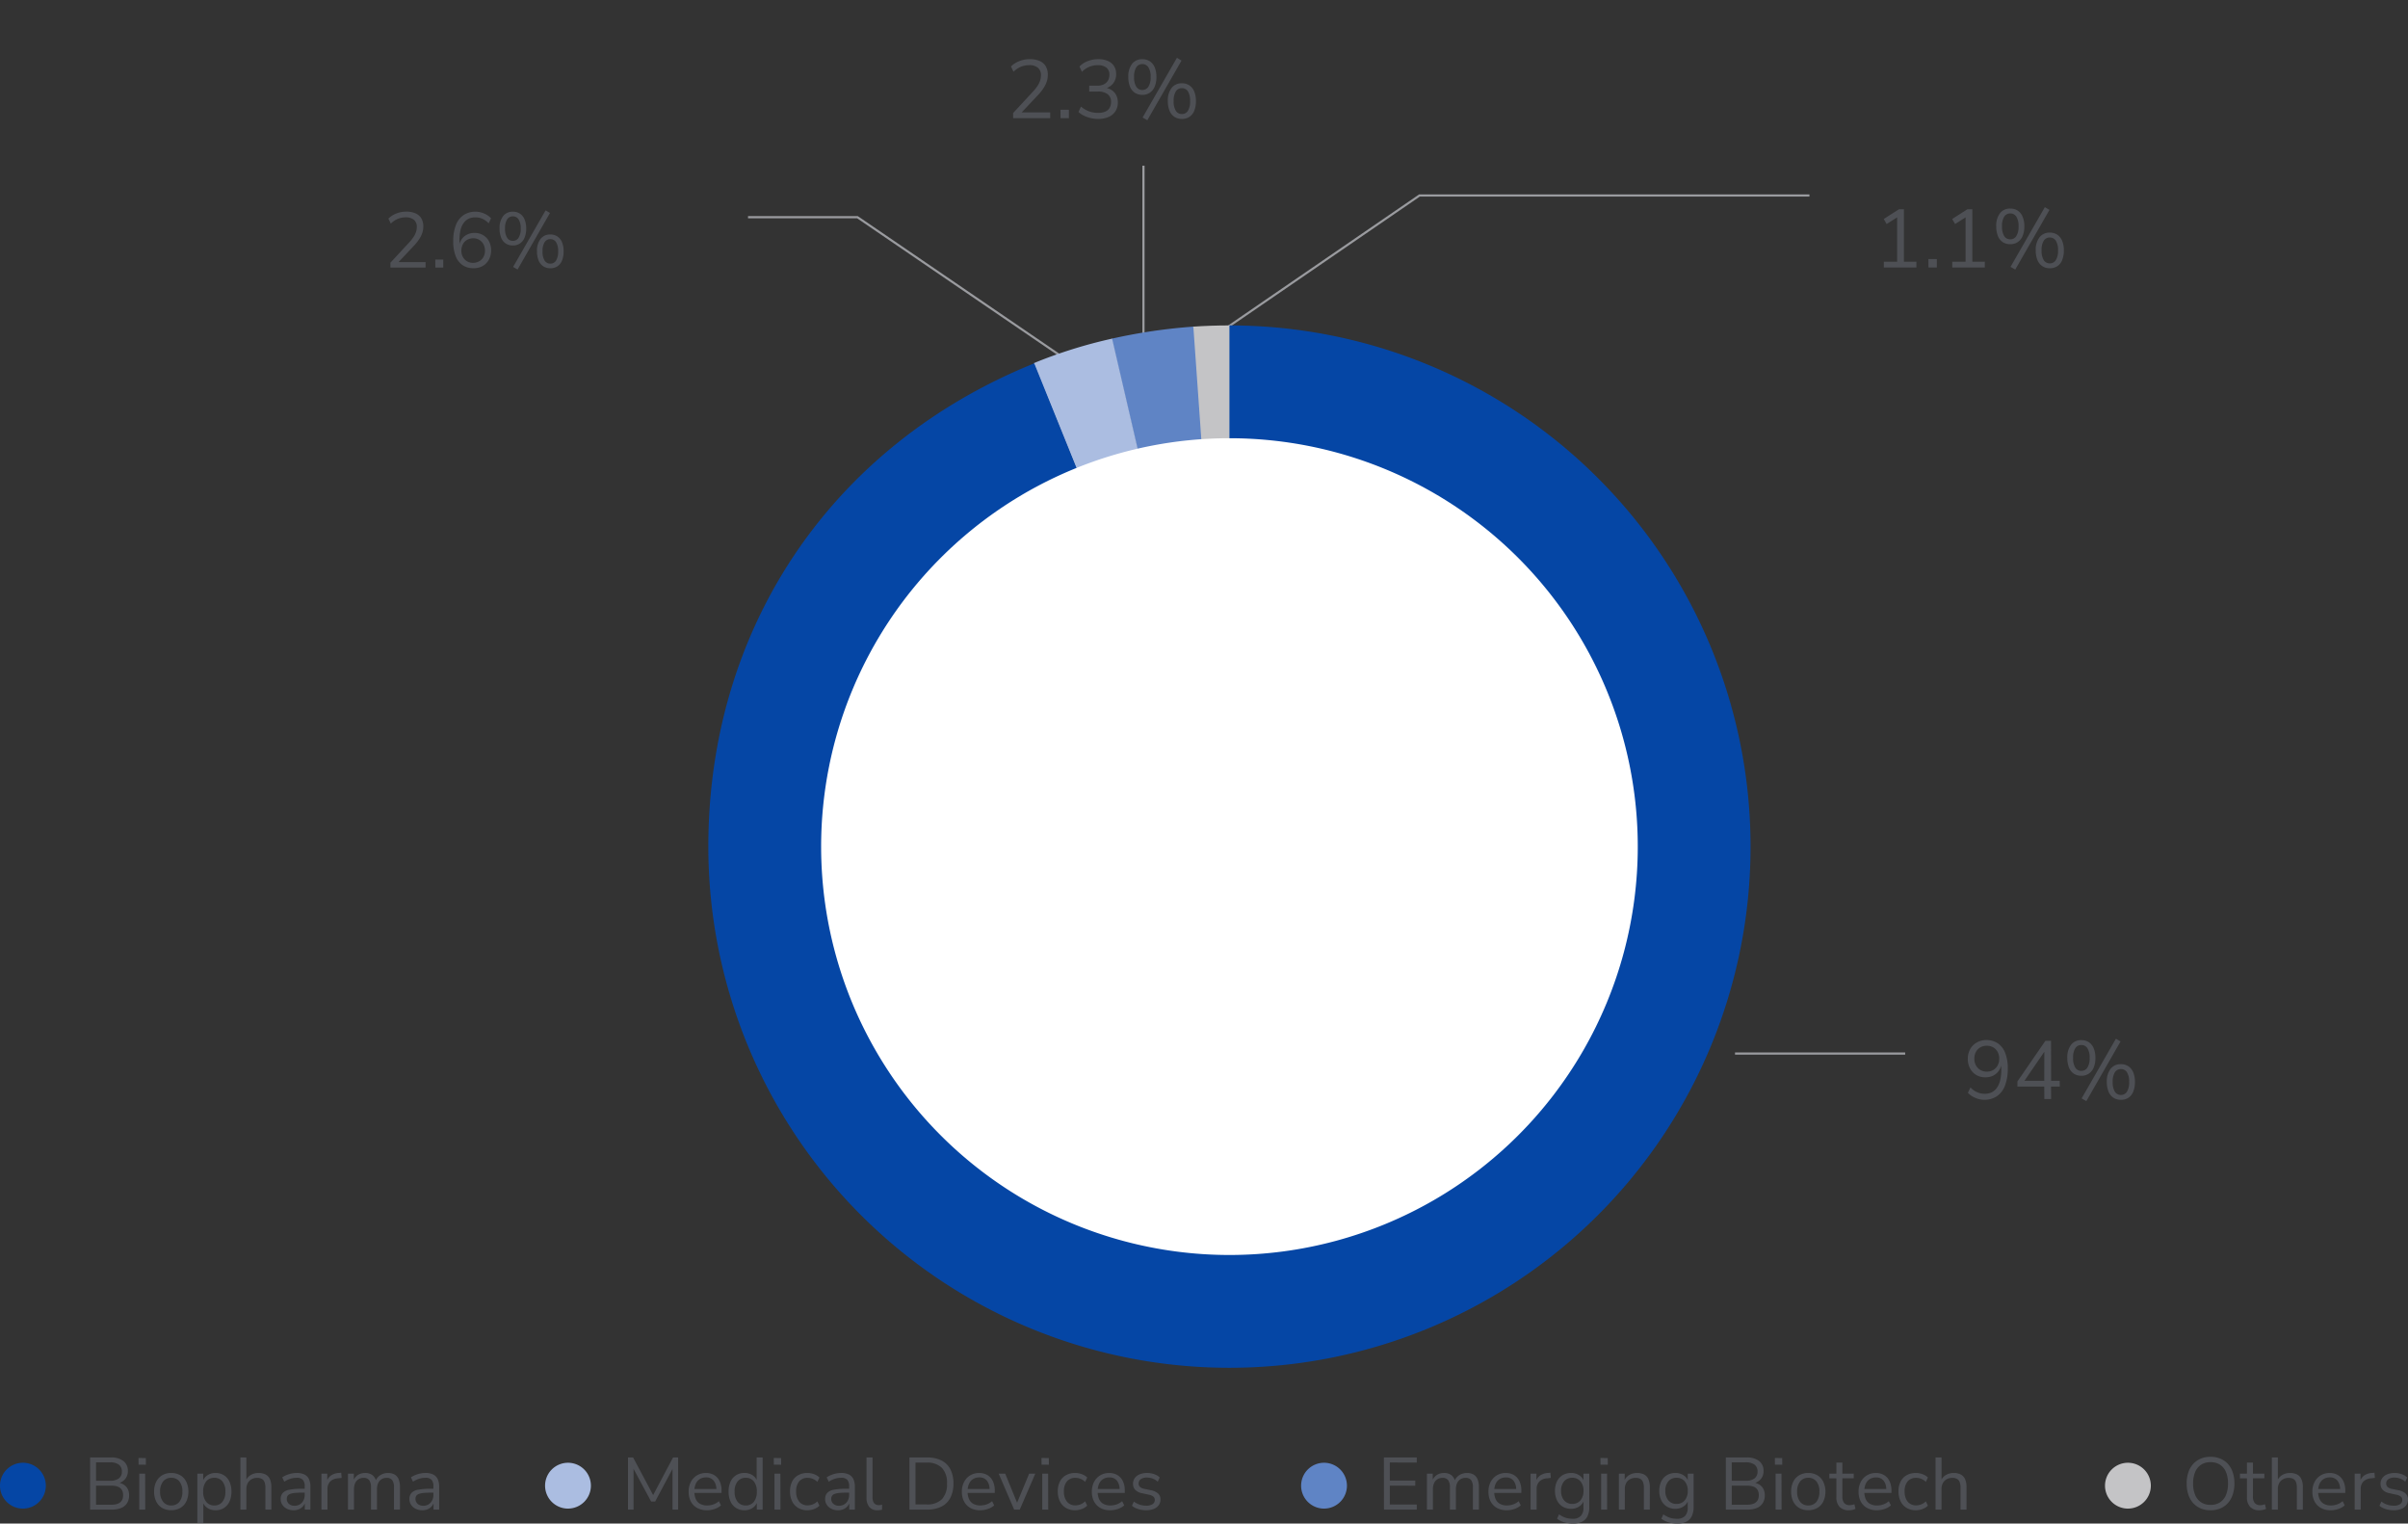 <svg xmlns="http://www.w3.org/2000/svg" xmlns:xlink="http://www.w3.org/1999/xlink" width="553.587" height="350.213" viewBox="0 0 553.587 350.213">
  <rect x="0" y="0" width="553.587" height="350.213" fill="#333333" stroke="none"/>
  <defs>
    <clipPath id="clip-path">
      <path id="Path_22051" data-name="Path 22051" d="M0,154.936H423.864v-314.4H0Z" transform="translate(0 159.468)" fill="none"/>
    </clipPath>
  </defs>
  <g id="Group_63536" data-name="Group 63536" transform="translate(-9542.331 -5840)">
    <path id="Path_22333" data-name="Path 22333" d="M4.788.171A5.064,5.064,0,0,1,3.4-.029a5.674,5.674,0,0,1-1.32-.561,4.626,4.626,0,0,1-1.074-.855L1.6-2.679a4.487,4.487,0,0,0,1.52,1.1,4.231,4.231,0,0,0,1.691.361A3.55,3.55,0,0,0,6.47-1.549,3.221,3.221,0,0,0,7.676-2.594a5.044,5.044,0,0,0,.751-1.739,10.088,10.088,0,0,0,.257-2.394V-8.512l.152.019A4.152,4.152,0,0,1,8.2-6.631a3.493,3.493,0,0,1-1.33,1.216A3.972,3.972,0,0,1,5.016-5a4.02,4.02,0,0,1-2.08-.532,3.787,3.787,0,0,1-1.425-1.5A4.529,4.529,0,0,1,.988-9.215a4.559,4.559,0,0,1,.542-2.261A3.915,3.915,0,0,1,3.04-13a4.524,4.524,0,0,1,2.2-.57,4.707,4.707,0,0,1,2.679.779A4.717,4.717,0,0,1,9.6-10.564a9.6,9.6,0,0,1,.579,3.534,10.691,10.691,0,0,1-.637,3.914A5.137,5.137,0,0,1,7.7-.675,5.14,5.14,0,0,1,4.788.171Zm.551-6.479a2.905,2.905,0,0,0,1.5-.38A2.663,2.663,0,0,0,7.847-7.733a3.217,3.217,0,0,0,.361-1.558,3.175,3.175,0,0,0-.361-1.539,2.684,2.684,0,0,0-1-1.045,2.892,2.892,0,0,0-1.51-.38,2.868,2.868,0,0,0-1.482.38A2.663,2.663,0,0,0,2.85-10.83a3.175,3.175,0,0,0-.361,1.539,3.15,3.15,0,0,0,.37,1.558A2.753,2.753,0,0,0,3.867-6.688,2.817,2.817,0,0,0,5.339-6.308ZM18.582,0l-.019-2.869H12.388V-4.047L18.829-13.4h1.292l.019,9.2h1.976l.019,1.33H20.121L20.14,0Zm-.019-4.2.019-7.315h.437l-5.3,7.733L13.7-4.2ZM28.234.475,27.151-.152,35.036-13.87l1.064.627Zm-1.14-5.833a3.076,3.076,0,0,1-1.739-.484,3,3,0,0,1-1.111-1.406,5.8,5.8,0,0,1-.38-2.214,4.721,4.721,0,0,1,.855-3.012,2.867,2.867,0,0,1,2.375-1.073,3.03,3.03,0,0,1,1.729.484,3.088,3.088,0,0,1,1.111,1.4,5.6,5.6,0,0,1,.389,2.2,5.6,5.6,0,0,1-.389,2.2,3.15,3.15,0,0,1-1.111,1.406A2.987,2.987,0,0,1,27.094-5.358Zm0-1.121a1.6,1.6,0,0,0,1.387-.75,3.971,3.971,0,0,0,.513-2.233,3.922,3.922,0,0,0-.513-2.223,1.6,1.6,0,0,0-1.387-.741,1.6,1.6,0,0,0-1.4.741,3.981,3.981,0,0,0-.5,2.223,4.031,4.031,0,0,0,.5,2.233A1.592,1.592,0,0,0,27.094-6.479ZM36.176.171a3.042,3.042,0,0,1-1.72-.484A3.059,3.059,0,0,1,33.335-1.72a5.672,5.672,0,0,1-.389-2.214,4.684,4.684,0,0,1,.865-3.011,2.873,2.873,0,0,1,2.366-1.074,3.03,3.03,0,0,1,1.729.485,3.088,3.088,0,0,1,1.112,1.4,5.6,5.6,0,0,1,.389,2.2,5.8,5.8,0,0,1-.38,2.214,3.025,3.025,0,0,1-1.1,1.406A3.064,3.064,0,0,1,36.176.171Zm0-1.121a1.592,1.592,0,0,0,1.4-.751,4.031,4.031,0,0,0,.5-2.233,3.981,3.981,0,0,0-.5-2.223,1.6,1.6,0,0,0-1.4-.741,1.581,1.581,0,0,0-1.378.741,3.981,3.981,0,0,0-.5,2.223,4.023,4.023,0,0,0,.5,2.242A1.581,1.581,0,0,0,36.176-.95Z" transform="translate(9993.733 6092.634)" fill="#4e5055"/>
    <path id="Path_22332" data-name="Path 22332" d="M2.356,0V-1.33H5.415V-12.046h.817L3-9.994l-.665-1.159L5.852-13.4H6.973V-1.33H9.842V0Zm10.26,0L12.6-1.938h1.938V0Zm5.472,0V-1.33h3.059V-12.046h.817l-3.23,2.052-.665-1.159L21.584-13.4H22.7V-1.33h2.869V0ZM32.566.475,31.483-.152,39.368-13.87l1.064.627Zm-1.14-5.833a3.076,3.076,0,0,1-1.739-.484,3,3,0,0,1-1.111-1.406,5.8,5.8,0,0,1-.38-2.214,4.721,4.721,0,0,1,.855-3.012,2.867,2.867,0,0,1,2.375-1.073,3.03,3.03,0,0,1,1.729.484,3.088,3.088,0,0,1,1.112,1.4,5.6,5.6,0,0,1,.389,2.2,5.6,5.6,0,0,1-.389,2.2,3.15,3.15,0,0,1-1.112,1.406A2.987,2.987,0,0,1,31.426-5.358Zm0-1.121a1.6,1.6,0,0,0,1.387-.75,3.971,3.971,0,0,0,.513-2.233,3.922,3.922,0,0,0-.513-2.223,1.6,1.6,0,0,0-1.387-.741,1.6,1.6,0,0,0-1.4.741,3.981,3.981,0,0,0-.5,2.223,4.031,4.031,0,0,0,.5,2.233A1.592,1.592,0,0,0,31.426-6.479ZM40.508.171a3.042,3.042,0,0,1-1.72-.484A3.059,3.059,0,0,1,37.667-1.72a5.672,5.672,0,0,1-.389-2.214,4.684,4.684,0,0,1,.865-3.011,2.873,2.873,0,0,1,2.366-1.074,3.03,3.03,0,0,1,1.729.485,3.088,3.088,0,0,1,1.112,1.4,5.6,5.6,0,0,1,.389,2.2,5.8,5.8,0,0,1-.38,2.214,3.025,3.025,0,0,1-1.1,1.406A3.064,3.064,0,0,1,40.508.171Zm0-1.121A1.592,1.592,0,0,0,41.9-1.7a4.031,4.031,0,0,0,.5-2.233,3.981,3.981,0,0,0-.5-2.223,1.6,1.6,0,0,0-1.4-.741,1.581,1.581,0,0,0-1.378.741,3.981,3.981,0,0,0-.5,2.223,4.023,4.023,0,0,0,.5,2.242A1.581,1.581,0,0,0,40.508-.95Z" transform="translate(9973.06 5901.49)" fill="#4e5055"/>
    <path id="Path_22330" data-name="Path 22330" d="M1.62,0V-1.116L5.958-5.8a9.528,9.528,0,0,0,.99-1.251A4.882,4.882,0,0,0,7.506-8.19a3.673,3.673,0,0,0,.18-1.134,2.057,2.057,0,0,0-.657-1.647,2.856,2.856,0,0,0-1.917-.567,4.63,4.63,0,0,0-1.809.351A5.136,5.136,0,0,0,1.71-10.1L1.152-11.25a5.17,5.17,0,0,1,1.791-1.161,6.056,6.056,0,0,1,2.295-.441,5.262,5.262,0,0,1,2.16.4A2.846,2.846,0,0,1,8.73-11.3a3.615,3.615,0,0,1,.45,1.863,4.694,4.694,0,0,1-.135,1.125,5.124,5.124,0,0,1-.414,1.1,8.153,8.153,0,0,1-.7,1.125A11.474,11.474,0,0,1,6.912-4.9L3.1-.846V-1.26H9.7V0ZM11.952,0l-.018-1.836H13.77V0Zm8.784.144a4.27,4.27,0,0,1-2.547-.711A4.448,4.448,0,0,1,16.6-2.682a9.235,9.235,0,0,1-.54-3.348,10.112,10.112,0,0,1,.6-3.717,4.847,4.847,0,0,1,1.755-2.3,4.914,4.914,0,0,1,2.772-.8,4.8,4.8,0,0,1,1.314.189,5.375,5.375,0,0,1,1.251.531,4.047,4.047,0,0,1,1,.81l-.54,1.152a4.434,4.434,0,0,0-1.458-1.044,3.791,3.791,0,0,0-1.6-.324,3.319,3.319,0,0,0-1.557.315,3.124,3.124,0,0,0-1.152.99A4.56,4.56,0,0,0,17.73-8.6,9.881,9.881,0,0,0,17.5-6.318l-.018,1.692-.144-.018a3.9,3.9,0,0,1,.6-1.773A3.315,3.315,0,0,1,19.206-7.56a3.778,3.778,0,0,1,1.746-.4,3.8,3.8,0,0,1,1.98.513,3.6,3.6,0,0,1,1.35,1.413,4.288,4.288,0,0,1,.486,2.07,4.384,4.384,0,0,1-.513,2.142A3.694,3.694,0,0,1,22.833-.36,4.01,4.01,0,0,1,20.736.144Zm-.09-1.224a2.908,2.908,0,0,0,1.4-.369,2.523,2.523,0,0,0,.963-.981,2.946,2.946,0,0,0,.351-1.458A3.193,3.193,0,0,0,23-5.364a2.609,2.609,0,0,0-.945-1,2.653,2.653,0,0,0-1.413-.369,2.908,2.908,0,0,0-1.4.369,2.446,2.446,0,0,0-.954.99,3.251,3.251,0,0,0-.36,1.485,2.946,2.946,0,0,0,.351,1.458,2.609,2.609,0,0,0,.954.99A2.7,2.7,0,0,0,20.646-1.08ZM30.852.45,29.826-.144l7.47-13,1.008.594Zm-1.08-5.526a2.914,2.914,0,0,1-1.647-.459,2.845,2.845,0,0,1-1.053-1.332,5.493,5.493,0,0,1-.36-2.1,4.473,4.473,0,0,1,.81-2.853,2.716,2.716,0,0,1,2.25-1.017,2.87,2.87,0,0,1,1.638.459,2.926,2.926,0,0,1,1.053,1.323,5.306,5.306,0,0,1,.369,2.088,5.306,5.306,0,0,1-.369,2.088A2.984,2.984,0,0,1,31.41-5.544,2.83,2.83,0,0,1,29.772-5.076Zm0-1.062a1.514,1.514,0,0,0,1.314-.711,3.762,3.762,0,0,0,.486-2.115,3.716,3.716,0,0,0-.486-2.106,1.52,1.52,0,0,0-1.314-.7,1.513,1.513,0,0,0-1.323.7,3.771,3.771,0,0,0-.477,2.106,3.818,3.818,0,0,0,.477,2.115A1.508,1.508,0,0,0,29.772-6.138Zm8.6,6.3A2.882,2.882,0,0,1,36.747-.3a2.9,2.9,0,0,1-1.062-1.332,5.373,5.373,0,0,1-.369-2.1,4.438,4.438,0,0,1,.819-2.853A2.722,2.722,0,0,1,38.376-7.6a2.87,2.87,0,0,1,1.638.459,2.926,2.926,0,0,1,1.053,1.323,5.306,5.306,0,0,1,.369,2.088,5.493,5.493,0,0,1-.36,2.1A2.866,2.866,0,0,1,40.032-.3,2.9,2.9,0,0,1,38.376.162Zm0-1.062A1.508,1.508,0,0,0,39.7-1.611a3.819,3.819,0,0,0,.477-2.115A3.771,3.771,0,0,0,39.7-5.832a1.513,1.513,0,0,0-1.323-.7,1.5,1.5,0,0,0-1.305.7,3.771,3.771,0,0,0-.477,2.106A3.811,3.811,0,0,0,37.071-1.6,1.5,1.5,0,0,0,38.376-.9Z" transform="translate(9630.467 5901.5)" fill="#4e5055"/>
    <path id="Path_22331" data-name="Path 22331" d="M1.71,0V-1.178l4.579-4.94a10.057,10.057,0,0,0,1.045-1.32,5.153,5.153,0,0,0,.589-1.207,3.877,3.877,0,0,0,.19-1.2,2.171,2.171,0,0,0-.693-1.739,3.015,3.015,0,0,0-2.023-.6,4.887,4.887,0,0,0-1.91.371,5.421,5.421,0,0,0-1.681,1.149l-.589-1.216A5.458,5.458,0,0,1,3.107-13.1a6.393,6.393,0,0,1,2.423-.465,5.554,5.554,0,0,1,2.28.418,3,3,0,0,1,1.406,1.226A3.816,3.816,0,0,1,9.69-9.956a4.955,4.955,0,0,1-.143,1.188A5.409,5.409,0,0,1,9.111-7.61,8.605,8.605,0,0,1,8.37-6.422,12.111,12.111,0,0,1,7.3-5.168L3.268-.893V-1.33h6.973V0ZM12.616,0,12.6-1.938h1.938V0ZM21.28.171a7.652,7.652,0,0,1-1.719-.19,7.22,7.22,0,0,1-1.549-.542,5.182,5.182,0,0,1-1.273-.865l.57-1.235a6.451,6.451,0,0,0,1.881,1.1,6.014,6.014,0,0,0,2.052.342A4.149,4.149,0,0,0,22.876-1.5a2.116,2.116,0,0,0,1.007-.846,2.6,2.6,0,0,0,.342-1.378,2.128,2.128,0,0,0-.779-1.786,3.615,3.615,0,0,0-2.261-.608H19.209V-7.467h1.843a3.349,3.349,0,0,0,1.491-.3,2.271,2.271,0,0,0,.96-.864,2.56,2.56,0,0,0,.342-1.359,1.979,1.979,0,0,0-.684-1.625,3.048,3.048,0,0,0-1.976-.561,5.057,5.057,0,0,0-1.957.371,5.385,5.385,0,0,0-1.691,1.149l-.57-1.216a5.181,5.181,0,0,1,1.91-1.245,6.58,6.58,0,0,1,2.4-.447,5.439,5.439,0,0,1,2.214.408,3.145,3.145,0,0,1,1.416,1.178,3.356,3.356,0,0,1,.494,1.852,3.358,3.358,0,0,1-.684,2.119A3.421,3.421,0,0,1,22.857-6.8v-.209a3.815,3.815,0,0,1,1.587.608,2.965,2.965,0,0,1,1,1.169,3.709,3.709,0,0,1,.342,1.624,3.636,3.636,0,0,1-.542,2A3.555,3.555,0,0,1,23.693-.295,5.715,5.715,0,0,1,21.28.171Zm11.286.3L31.483-.152,39.368-13.87l1.064.627Zm-1.14-5.833a3.076,3.076,0,0,1-1.739-.484,3,3,0,0,1-1.111-1.406,5.8,5.8,0,0,1-.38-2.214,4.721,4.721,0,0,1,.855-3.012,2.867,2.867,0,0,1,2.375-1.073,3.03,3.03,0,0,1,1.729.484,3.088,3.088,0,0,1,1.112,1.4,5.6,5.6,0,0,1,.389,2.2,5.6,5.6,0,0,1-.389,2.2,3.15,3.15,0,0,1-1.112,1.406A2.987,2.987,0,0,1,31.426-5.358Zm0-1.121a1.6,1.6,0,0,0,1.387-.75,3.971,3.971,0,0,0,.513-2.233,3.922,3.922,0,0,0-.513-2.223,1.6,1.6,0,0,0-1.387-.741,1.6,1.6,0,0,0-1.4.741,3.981,3.981,0,0,0-.5,2.223,4.031,4.031,0,0,0,.5,2.233A1.592,1.592,0,0,0,31.426-6.479ZM40.508.171a3.042,3.042,0,0,1-1.72-.484A3.059,3.059,0,0,1,37.667-1.72a5.672,5.672,0,0,1-.389-2.214,4.684,4.684,0,0,1,.865-3.011,2.873,2.873,0,0,1,2.366-1.074,3.03,3.03,0,0,1,1.729.485,3.088,3.088,0,0,1,1.112,1.4,5.6,5.6,0,0,1,.389,2.2,5.8,5.8,0,0,1-.38,2.214,3.025,3.025,0,0,1-1.1,1.406A3.064,3.064,0,0,1,40.508.171Zm0-1.121A1.592,1.592,0,0,0,41.9-1.7a4.031,4.031,0,0,0,.5-2.233,3.981,3.981,0,0,0-.5-2.223,1.6,1.6,0,0,0-1.4-.741,1.581,1.581,0,0,0-1.378.741,3.981,3.981,0,0,0-.5,2.223,4.023,4.023,0,0,0,.5,2.242A1.581,1.581,0,0,0,40.508-.95Z" transform="translate(9773.528 5867.163)" fill="#4e5055"/>
    <path id="Path_22041" data-name="Path 22041" d="M0,154.936H423.864v-314.4H0Z" transform="translate(9630.467 5999.468)" fill="none"/>
    <g id="Group_63270" data-name="Group 63270" transform="translate(9818.628 5884.935)">
      <path id="Path_22042" data-name="Path 22042" d="M0,16.914,50.035-17.409h89.652" transform="translate(0 17.409)" fill="none" stroke="#9a9b9f" stroke-width="0.5"/>
    </g>
    <g id="Group_63271" data-name="Group 63271" transform="translate(9805.208 5878.083)">
      <path id="Path_22043" data-name="Path 22043" d="M0,24.236V-24.945" transform="translate(0 24.945)" fill="none" stroke="#9a9b9f" stroke-width="0.5"/>
    </g>
    <g id="Group_63272" data-name="Group 63272" transform="translate(9714.299 5889.922)">
      <path id="Path_22044" data-name="Path 22044" d="M35.8,15.974-11.7-16.441H-36.85" transform="translate(36.85 16.441)" fill="none" stroke="#9a9b9f" stroke-width="0.5"/>
    </g>
    <g id="Group_63273" data-name="Group 63273" transform="translate(9941.2 6082.173)">
      <path id="Path_22045" data-name="Path 22045" d="M0,0H39.12" fill="none" stroke="#9a9b9f" stroke-width="0.5"/>
    </g>
    <g id="Group_63279" data-name="Group 63279" transform="translate(9630.467 5840)" clip-path="url(#clip-path)">
      <g id="Group_63274" data-name="Group 63274" transform="translate(185.999 74.8)">
        <path id="Path_22046" data-name="Path 22046" d="M4.268,59.042-4.393-60.477c3.009-.2,5.645-.292,8.661-.292Z" transform="translate(4.393 60.769)" fill="#c4c4c6"/>
      </g>
      <g id="Group_63275" data-name="Group 63275" transform="translate(167.409 75.081)">
        <path id="Path_22047" data-name="Path 22047" d="M13.429,58.916-13.822-57.859a126.255,126.255,0,0,1,18.8-2.78Z" transform="translate(13.822 60.639)" fill="#5f84c5"/>
      </g>
      <g id="Group_63276" data-name="Group 63276" transform="translate(149.488 77.837)">
        <path id="Path_22048" data-name="Path 22048" d="M22.259,57.569-22.91-53.6A110.4,110.4,0,0,1-4.864-59.253Z" transform="translate(22.91 59.253)" fill="#abbde1"/>
      </g>
      <g id="Group_63277" data-name="Group 63277" transform="translate(74.706 74.801)">
        <path id="Path_22049" data-name="Path 22049" d="M59.037,59.037v-119.8a119.8,119.8,0,1,1-119.8,119.8c0-50.285,28.3-92.24,74.922-111.079Z" transform="translate(60.764 60.764)" fill="#0546a5"/>
      </g>
      <g id="Group_63278" data-name="Group 63278" transform="translate(100.637 100.731)">
        <path id="Path_22050" data-name="Path 22050" d="M46.259,92.518A93.87,93.87,0,0,0,140.13-1.353,93.872,93.872,0,0,0,46.259-95.224,93.872,93.872,0,0,0-47.612-1.353,93.87,93.87,0,0,0,46.259,92.518" transform="translate(47.612 95.224)" fill="#fff"/>
      </g>
    </g>
    <g id="Group_63280" data-name="Group 63280" transform="translate(9542.331 6176.231)">
      <path id="Path_22052" data-name="Path 22052" d="M2.435,4.868A5.269,5.269,0,0,0,7.7-.4a5.268,5.268,0,0,0-5.27-5.268A5.268,5.268,0,0,0-2.835-.4a5.269,5.269,0,0,0,5.27,5.27" transform="translate(2.835 5.669)" fill="#0546a5"/>
    </g>
    <path id="Path_22334" data-name="Path 22334" d="M10.183,0V-11.985h4.794a4.462,4.462,0,0,1,2.856.816,2.791,2.791,0,0,1,1.02,2.312,2.737,2.737,0,0,1-.654,1.87A3.147,3.147,0,0,1,16.422-6v-.238a3.513,3.513,0,0,1,1.462.484,2.562,2.562,0,0,1,.935,1A3.106,3.106,0,0,1,19.142-3.3a3.322,3.322,0,0,1-.468,1.811A2.87,2.87,0,0,1,17.323-.374,5.491,5.491,0,0,1,15.181,0Zm1.36-1.122h3.5a5.105,5.105,0,0,0,.977-.085,2.584,2.584,0,0,0,.757-.264,1.975,1.975,0,0,0,.544-.433,1.679,1.679,0,0,0,.331-.612,2.7,2.7,0,0,0,.111-.8,2.675,2.675,0,0,0-.111-.807,1.777,1.777,0,0,0-.331-.612,1.787,1.787,0,0,0-.544-.433,2.759,2.759,0,0,0-.757-.255,5.105,5.105,0,0,0-.977-.085h-3.5Zm0-5.508h3.23a3.2,3.2,0,0,0,2.014-.544,1.876,1.876,0,0,0,.689-1.564,1.89,1.89,0,0,0-.689-1.59,3.234,3.234,0,0,0-2.014-.536h-3.23Zm9.775-3.706-.017-1.53,1.683.017L23-10.319ZM21.471,0V-8.262h1.36L22.848,0Zm7.344.136a4.025,4.025,0,0,1-2.074-.519,3.5,3.5,0,0,1-1.368-1.479,4.982,4.982,0,0,1-.485-2.269,4.982,4.982,0,0,1,.485-2.27,3.55,3.55,0,0,1,1.368-1.488,3.974,3.974,0,0,1,2.074-.527,4.053,4.053,0,0,1,2.1.527A3.479,3.479,0,0,1,32.283-6.4a5.213,5.213,0,0,1,.493,2.27,5.213,5.213,0,0,1-.493,2.269A3.426,3.426,0,0,1,30.915-.383,4.106,4.106,0,0,1,28.815.136Zm0-1.088a2.318,2.318,0,0,0,1.878-.825,3.579,3.579,0,0,0,.689-2.354,3.573,3.573,0,0,0-.689-2.363,2.328,2.328,0,0,0-1.878-.816,2.3,2.3,0,0,0-1.836.816,3.606,3.606,0,0,0-.714,2.363,3.614,3.614,0,0,0,.714,2.354A2.286,2.286,0,0,0,28.815-.952ZM34.833,3.06V-8.262h1.343v1.955h-.17a2.728,2.728,0,0,1,1.079-1.539,3.261,3.261,0,0,1,1.93-.57,3.548,3.548,0,0,1,1.93.519A3.4,3.4,0,0,1,42.22-6.418a5.344,5.344,0,0,1,.45,2.287,5.3,5.3,0,0,1-.45,2.269A3.48,3.48,0,0,1,40.953-.374a3.494,3.494,0,0,1-1.938.527,3.223,3.223,0,0,1-1.921-.57,2.824,2.824,0,0,1-1.088-1.522h.2v5ZM38.726-.952a2.3,2.3,0,0,0,1.861-.825,3.579,3.579,0,0,0,.688-2.354,3.573,3.573,0,0,0-.688-2.363,2.309,2.309,0,0,0-1.861-.816,2.315,2.315,0,0,0-1.853.816,3.542,3.542,0,0,0-.7,2.363,3.548,3.548,0,0,0,.7,2.354A2.3,2.3,0,0,0,38.726-.952Zm6,.952V-11.985H46.1v5.559h-.221a2.811,2.811,0,0,1,1.164-1.487,3.455,3.455,0,0,1,1.861-.5,3.4,3.4,0,0,1,1.64.357,2.22,2.22,0,0,1,.978,1.08,4.492,4.492,0,0,1,.323,1.828V0H50.473V-5.066a3.449,3.449,0,0,0-.2-1.258,1.4,1.4,0,0,0-.612-.731,2.161,2.161,0,0,0-1.079-.238,2.577,2.577,0,0,0-1.309.323,2.213,2.213,0,0,0-.867.9,2.867,2.867,0,0,0-.306,1.36V0Zm12.24.153a3.392,3.392,0,0,1-1.521-.332,2.691,2.691,0,0,1-1.062-.91,2.254,2.254,0,0,1-.391-1.292,2.1,2.1,0,0,1,.468-1.445,2.754,2.754,0,0,1,1.547-.748,15.423,15.423,0,0,1,2.95-.221h.765v.9h-.748q-1.037,0-1.734.068a3.946,3.946,0,0,0-1.1.238,1.193,1.193,0,0,0-.578.442,1.261,1.261,0,0,0-.17.68,1.472,1.472,0,0,0,.485,1.139,1.881,1.881,0,0,0,1.318.442,2.219,2.219,0,0,0,1.2-.323,2.275,2.275,0,0,0,.816-.884,2.716,2.716,0,0,0,.3-1.292V-5.321a2.229,2.229,0,0,0-.425-1.522,1.806,1.806,0,0,0-1.394-.467,4.927,4.927,0,0,0-1.445.212,5.662,5.662,0,0,0-1.428.689l-.476-1a5.243,5.243,0,0,1,1-.536A6.23,6.23,0,0,1,56.508-8.3a6.147,6.147,0,0,1,1.173-.119,3.945,3.945,0,0,1,1.768.349,2.228,2.228,0,0,1,1.037,1.054,4.178,4.178,0,0,1,.34,1.81V0H59.534V-1.921h.153a2.5,2.5,0,0,1-.518,1.105,2.623,2.623,0,0,1-.944.714A3.006,3.006,0,0,1,56.967.153ZM63.359,0V-8.262H64.7v1.955h-.17a2.744,2.744,0,0,1,1-1.522,3.6,3.6,0,0,1,1.887-.6l.493-.051.1,1.19-.867.1a2.718,2.718,0,0,0-1.776.739,2.392,2.392,0,0,0-.621,1.743V0Zm6.1,0V-8.262h1.343v1.836h-.187a3,3,0,0,1,.6-1.079,2.58,2.58,0,0,1,.952-.68,3.138,3.138,0,0,1,1.215-.23,2.733,2.733,0,0,1,1.709.5,2.524,2.524,0,0,1,.875,1.556h-.255a2.843,2.843,0,0,1,1.1-1.5,3.139,3.139,0,0,1,1.845-.553,2.987,2.987,0,0,1,1.538.357,2.208,2.208,0,0,1,.91,1.08,4.713,4.713,0,0,1,.306,1.828V0H80.036V-5.083a2.862,2.862,0,0,0-.391-1.674,1.533,1.533,0,0,0-1.326-.536,2.1,2.1,0,0,0-1.164.323,2.051,2.051,0,0,0-.765.909,3.358,3.358,0,0,0-.264,1.386V0H74.749V-5.083a2.814,2.814,0,0,0-.4-1.674,1.537,1.537,0,0,0-1.317-.536,2.092,2.092,0,0,0-1.173.323,2.071,2.071,0,0,0-.757.909,3.358,3.358,0,0,0-.263,1.386V0Zm17.1.153a3.392,3.392,0,0,1-1.521-.332,2.691,2.691,0,0,1-1.062-.91,2.254,2.254,0,0,1-.391-1.292,2.1,2.1,0,0,1,.467-1.445A2.754,2.754,0,0,1,85.6-4.573a15.423,15.423,0,0,1,2.95-.221h.765v.9H88.57q-1.037,0-1.734.068a3.946,3.946,0,0,0-1.105.238,1.193,1.193,0,0,0-.578.442,1.261,1.261,0,0,0-.17.68,1.472,1.472,0,0,0,.485,1.139,1.881,1.881,0,0,0,1.317.442,2.219,2.219,0,0,0,1.2-.323,2.275,2.275,0,0,0,.816-.884,2.716,2.716,0,0,0,.3-1.292V-5.321a2.229,2.229,0,0,0-.425-1.522,1.806,1.806,0,0,0-1.394-.467,4.927,4.927,0,0,0-1.445.212,5.661,5.661,0,0,0-1.428.689l-.476-1a5.243,5.243,0,0,1,1-.536A6.231,6.231,0,0,1,86.105-8.3a6.147,6.147,0,0,1,1.173-.119,3.945,3.945,0,0,1,1.768.349,2.228,2.228,0,0,1,1.037,1.054,4.178,4.178,0,0,1,.34,1.81V0H89.131V-1.921h.153a2.5,2.5,0,0,1-.519,1.105,2.622,2.622,0,0,1-.943.714A3.006,3.006,0,0,1,86.564.153Z" transform="translate(9552.87 6187)" fill="#4e5055"/>
    <g id="Group_63281" data-name="Group 63281" transform="translate(9841.451 6176.231)">
      <path id="Path_22053" data-name="Path 22053" d="M2.435,4.868A5.269,5.269,0,0,0,7.7-.4a5.268,5.268,0,0,0-5.27-5.268A5.268,5.268,0,0,0-2.835-.4a5.269,5.269,0,0,0,5.27,5.27" transform="translate(2.835 5.669)" fill="#5f84c5"/>
    </g>
    <path id="Path_22336" data-name="Path 22336" d="M10.506,0l-.017-11.985h7.565v1.173l-6.2-.017v4.165H17.7v1.173l-5.848-.017v4.335l6.2.017V0Zm9.877,0V-8.262h1.343v1.836h-.187a3,3,0,0,1,.6-1.079,2.58,2.58,0,0,1,.952-.68,3.138,3.138,0,0,1,1.215-.23,2.733,2.733,0,0,1,1.708.5,2.524,2.524,0,0,1,.875,1.556h-.255a2.843,2.843,0,0,1,1.1-1.5,3.139,3.139,0,0,1,1.845-.553,2.987,2.987,0,0,1,1.538.357,2.208,2.208,0,0,1,.909,1.08,4.714,4.714,0,0,1,.306,1.828V0H30.957V-5.083a2.862,2.862,0,0,0-.391-1.674,1.533,1.533,0,0,0-1.326-.536,2.1,2.1,0,0,0-1.164.323,2.051,2.051,0,0,0-.765.909,3.358,3.358,0,0,0-.264,1.386V0H25.67V-5.083a2.814,2.814,0,0,0-.4-1.674,1.537,1.537,0,0,0-1.317-.536,2.092,2.092,0,0,0-1.173.323,2.071,2.071,0,0,0-.757.909,3.358,3.358,0,0,0-.263,1.386V0ZM38.76.153a4.61,4.61,0,0,1-2.252-.519,3.618,3.618,0,0,1-1.462-1.471,4.7,4.7,0,0,1-.518-2.278,4.736,4.736,0,0,1,.51-2.252,3.822,3.822,0,0,1,1.4-1.5,3.889,3.889,0,0,1,2.066-.544,3.588,3.588,0,0,1,1.921.493,3.249,3.249,0,0,1,1.233,1.394,4.94,4.94,0,0,1,.433,2.159v.527H35.581v-.9h5.593l-.272.221a3.313,3.313,0,0,0-.6-2.117,2.117,2.117,0,0,0-1.76-.757,2.6,2.6,0,0,0-1.47.4,2.467,2.467,0,0,0-.91,1.105,4.093,4.093,0,0,0-.306,1.641v.1A4.144,4.144,0,0,0,36.185-2.4a2.3,2.3,0,0,0,.994,1.08,3.227,3.227,0,0,0,1.581.365,4.46,4.46,0,0,0,1.42-.23,3.863,3.863,0,0,0,1.3-.757l.476.969a4.143,4.143,0,0,1-1.428.816A5.276,5.276,0,0,1,38.76.153ZM44.217,0V-8.262H45.56v1.955h-.17a2.744,2.744,0,0,1,1-1.522,3.6,3.6,0,0,1,1.887-.6l.493-.051.1,1.19-.867.1a2.718,2.718,0,0,0-1.777.739,2.392,2.392,0,0,0-.62,1.743V0Zm9.775,3.213a7.036,7.036,0,0,1-2.014-.28A5.116,5.116,0,0,1,50.3,2.091l.459-1a6.454,6.454,0,0,0,1.012.587,4.513,4.513,0,0,0,1.037.331,5.94,5.94,0,0,0,1.114.1,2.419,2.419,0,0,0,1.827-.646,2.6,2.6,0,0,0,.62-1.87V-2.329h.17a2.665,2.665,0,0,1-1.08,1.564,3.276,3.276,0,0,1-1.93.578,3.656,3.656,0,0,1-1.972-.518,3.412,3.412,0,0,1-1.283-1.454,4.918,4.918,0,0,1-.451-2.159,4.862,4.862,0,0,1,.451-2.15,3.367,3.367,0,0,1,1.283-1.437,3.7,3.7,0,0,1,1.972-.51,3.3,3.3,0,0,1,1.938.57,2.563,2.563,0,0,1,1.054,1.539h-.153V-8.262h1.343V-.6A4.769,4.769,0,0,1,57.3,1.513a2.753,2.753,0,0,1-1.25,1.275A4.494,4.494,0,0,1,53.992,3.213Zm-.2-4.522a2.353,2.353,0,0,0,1.887-.816,3.263,3.263,0,0,0,.7-2.193,3.23,3.23,0,0,0-.7-2.185,2.364,2.364,0,0,0-1.887-.807,2.345,2.345,0,0,0-1.87.807,3.23,3.23,0,0,0-.7,2.185,3.263,3.263,0,0,0,.7,2.193A2.334,2.334,0,0,0,53.788-1.309Zm6.494-9.027-.017-1.53,1.683.017.017,1.53ZM60.435,0V-8.262H61.8L61.812,0Zm4.08,0V-8.262h1.343l-.017,1.853-.17-.017a2.811,2.811,0,0,1,1.164-1.487,3.455,3.455,0,0,1,1.862-.5,3.4,3.4,0,0,1,1.64.357,2.178,2.178,0,0,1,.969,1.08,4.788,4.788,0,0,1,.331,1.828L71.621,0h-1.36V-5.066a3.449,3.449,0,0,0-.2-1.258,1.4,1.4,0,0,0-.612-.731,2.161,2.161,0,0,0-1.08-.238,2.681,2.681,0,0,0-1.317.314,2.132,2.132,0,0,0-.876.9,2.784,2.784,0,0,0-.289,1.369L65.875,0ZM77.962,3.213a7.036,7.036,0,0,1-2.014-.28,5.116,5.116,0,0,1-1.674-.842l.459-1a6.453,6.453,0,0,0,1.011.587,4.513,4.513,0,0,0,1.037.331,5.94,5.94,0,0,0,1.113.1,2.419,2.419,0,0,0,1.827-.646,2.6,2.6,0,0,0,.621-1.87V-2.329h.17A2.665,2.665,0,0,1,79.433-.765a3.276,3.276,0,0,1-1.93.578,3.656,3.656,0,0,1-1.972-.518,3.412,3.412,0,0,1-1.284-1.454A4.918,4.918,0,0,1,73.8-4.318a4.862,4.862,0,0,1,.451-2.15,3.367,3.367,0,0,1,1.284-1.437,3.7,3.7,0,0,1,1.972-.51,3.3,3.3,0,0,1,1.938.57A2.563,2.563,0,0,1,80.5-6.307h-.153V-8.262h1.343V-.6a4.769,4.769,0,0,1-.416,2.108,2.753,2.753,0,0,1-1.25,1.275A4.494,4.494,0,0,1,77.962,3.213Zm-.2-4.522a2.353,2.353,0,0,0,1.887-.816,3.263,3.263,0,0,0,.7-2.193,3.23,3.23,0,0,0-.7-2.185,2.364,2.364,0,0,0-1.887-.807,2.345,2.345,0,0,0-1.87.807,3.23,3.23,0,0,0-.7,2.185,3.263,3.263,0,0,0,.7,2.193A2.334,2.334,0,0,0,77.758-1.309ZM89.1,0V-11.985h4.794a4.462,4.462,0,0,1,2.856.816,2.791,2.791,0,0,1,1.02,2.312,2.737,2.737,0,0,1-.655,1.87A3.147,3.147,0,0,1,95.336-6v-.238a3.513,3.513,0,0,1,1.462.484,2.562,2.562,0,0,1,.935,1A3.106,3.106,0,0,1,98.056-3.3a3.322,3.322,0,0,1-.467,1.811A2.87,2.87,0,0,1,96.237-.374,5.491,5.491,0,0,1,94.095,0Zm1.36-1.122h3.5a5.1,5.1,0,0,0,.977-.085,2.584,2.584,0,0,0,.757-.264,1.975,1.975,0,0,0,.544-.433,1.679,1.679,0,0,0,.331-.612,2.7,2.7,0,0,0,.111-.8,2.675,2.675,0,0,0-.111-.807,1.777,1.777,0,0,0-.331-.612,1.787,1.787,0,0,0-.544-.433,2.759,2.759,0,0,0-.757-.255,5.1,5.1,0,0,0-.977-.085h-3.5Zm0-5.508h3.23A3.2,3.2,0,0,0,95.7-7.174a1.876,1.876,0,0,0,.689-1.564,1.89,1.89,0,0,0-.689-1.59,3.234,3.234,0,0,0-2.014-.536h-3.23Zm9.928-3.706-.017-1.53,1.683.017.017,1.53ZM100.538,0V-8.262h1.36L101.915,0Zm7.5.136a4.025,4.025,0,0,1-2.074-.519,3.5,3.5,0,0,1-1.368-1.479,4.982,4.982,0,0,1-.485-2.269,4.982,4.982,0,0,1,.485-2.27,3.55,3.55,0,0,1,1.368-1.488,3.974,3.974,0,0,1,2.074-.527,4.053,4.053,0,0,1,2.1.527A3.479,3.479,0,0,1,111.5-6.4,5.213,5.213,0,0,1,112-4.131a5.213,5.213,0,0,1-.493,2.269,3.426,3.426,0,0,1-1.368,1.479A4.106,4.106,0,0,1,108.035.136Zm0-1.088a2.318,2.318,0,0,0,1.879-.825,3.579,3.579,0,0,0,.688-2.354,3.573,3.573,0,0,0-.688-2.363,2.328,2.328,0,0,0-1.879-.816,2.3,2.3,0,0,0-1.836.816,3.606,3.606,0,0,0-.714,2.363,3.614,3.614,0,0,0,.714,2.354A2.286,2.286,0,0,0,108.035-.952Zm9.4,1.105a2.861,2.861,0,0,1-2.193-.782,3.14,3.14,0,0,1-.731-2.227V-7.191H112.9V-8.262h1.615V-10.8h1.377v2.533h2.618v1.071h-2.618v4.2a2.286,2.286,0,0,0,.408,1.471,1.613,1.613,0,0,0,1.326.5,2.235,2.235,0,0,0,.544-.068q.272-.068.493-.136L118.9-.17a2.8,2.8,0,0,1-.646.221A3.5,3.5,0,0,1,117.436.153Zm6.409,0a4.61,4.61,0,0,1-2.253-.519,3.618,3.618,0,0,1-1.462-1.471,4.7,4.7,0,0,1-.519-2.278,4.736,4.736,0,0,1,.51-2.252,3.822,3.822,0,0,1,1.4-1.5,3.889,3.889,0,0,1,2.066-.544,3.588,3.588,0,0,1,1.921.493,3.249,3.249,0,0,1,1.232,1.394,4.94,4.94,0,0,1,.434,2.159v.527h-6.511v-.9h5.593l-.272.221a3.313,3.313,0,0,0-.6-2.117,2.117,2.117,0,0,0-1.759-.757,2.6,2.6,0,0,0-1.47.4,2.467,2.467,0,0,0-.91,1.105,4.093,4.093,0,0,0-.306,1.641v.1a4.144,4.144,0,0,0,.331,1.751,2.3,2.3,0,0,0,.994,1.08,3.227,3.227,0,0,0,1.581.365,4.46,4.46,0,0,0,1.42-.23,3.863,3.863,0,0,0,1.3-.757l.476.969a4.143,4.143,0,0,1-1.428.816A5.276,5.276,0,0,1,123.845.153Zm8.959,0a4.066,4.066,0,0,1-2.142-.544,3.6,3.6,0,0,1-1.385-1.521,5.049,5.049,0,0,1-.484-2.27,4.929,4.929,0,0,1,.484-2.261,3.421,3.421,0,0,1,1.385-1.462,4.279,4.279,0,0,1,2.142-.51,4.4,4.4,0,0,1,1.513.272,3.337,3.337,0,0,1,1.241.765l-.476,1a3.148,3.148,0,0,0-1.079-.7,3.16,3.16,0,0,0-1.114-.221,2.485,2.485,0,0,0-1.989.807,3.45,3.45,0,0,0-.7,2.321,3.6,3.6,0,0,0,.7,2.337,2.415,2.415,0,0,0,1.989.858A3.16,3.16,0,0,0,134-1.19a3.041,3.041,0,0,0,1.079-.714l.476,1a3.416,3.416,0,0,1-1.249.774A4.3,4.3,0,0,1,132.8.153ZM137.309,0V-11.985h1.377v5.559h-.221a2.811,2.811,0,0,1,1.165-1.487,3.455,3.455,0,0,1,1.861-.5,3.4,3.4,0,0,1,1.641.357,2.22,2.22,0,0,1,.977,1.08,4.493,4.493,0,0,1,.323,1.828V0h-1.377V-5.066a3.449,3.449,0,0,0-.2-1.258,1.4,1.4,0,0,0-.612-.731,2.161,2.161,0,0,0-1.079-.238,2.577,2.577,0,0,0-1.309.323,2.213,2.213,0,0,0-.867.9,2.867,2.867,0,0,0-.306,1.36V0Z" transform="translate(9849.99 6187)" fill="#4e5055"/>
    <g id="Group_63282" data-name="Group 63282" transform="translate(9667.641 6176.231)">
      <path id="Path_22054" data-name="Path 22054" d="M2.435,4.868A5.269,5.269,0,0,0,7.7-.4a5.268,5.268,0,0,0-5.27-5.268A5.268,5.268,0,0,0-2.835-.4a5.269,5.269,0,0,0,5.27,5.27" transform="translate(2.835 5.669)" fill="#abbde1"/>
    </g>
    <path id="Path_22335" data-name="Path 22335" d="M10.523,0V-11.985H11.7l4.862,9.129h-.51l4.828-9.129h1.173V0H20.757V-10.115h.408l-4.4,8.262h-.918L11.39-10.132H11.8V0ZM28.7.153a4.61,4.61,0,0,1-2.253-.519,3.618,3.618,0,0,1-1.462-1.471,4.7,4.7,0,0,1-.519-2.278,4.736,4.736,0,0,1,.51-2.252,3.822,3.822,0,0,1,1.4-1.5,3.889,3.889,0,0,1,2.066-.544,3.588,3.588,0,0,1,1.921.493,3.249,3.249,0,0,1,1.233,1.394,4.94,4.94,0,0,1,.433,2.159v.527H25.517v-.9H31.11l-.272.221a3.313,3.313,0,0,0-.6-2.117A2.117,2.117,0,0,0,28.475-7.4,2.6,2.6,0,0,0,27-7a2.467,2.467,0,0,0-.91,1.105,4.093,4.093,0,0,0-.306,1.641v.1A4.144,4.144,0,0,0,26.121-2.4a2.3,2.3,0,0,0,.994,1.08A3.227,3.227,0,0,0,28.7-.952a4.46,4.46,0,0,0,1.419-.23,3.863,3.863,0,0,0,1.3-.757l.476.969a4.143,4.143,0,0,1-1.428.816A5.276,5.276,0,0,1,28.7.153Zm8.6,0a3.5,3.5,0,0,1-1.93-.527,3.459,3.459,0,0,1-1.275-1.488,5.3,5.3,0,0,1-.45-2.269,5.344,5.344,0,0,1,.45-2.287A3.4,3.4,0,0,1,35.368-7.9a3.548,3.548,0,0,1,1.93-.519,3.258,3.258,0,0,1,1.921.561A2.7,2.7,0,0,1,40.29-6.341H40.1v-5.644H41.48V0H40.137V-1.972h.17A2.767,2.767,0,0,1,39.228-.425,3.227,3.227,0,0,1,37.3.153Zm.289-1.105a2.3,2.3,0,0,0,1.861-.825,3.579,3.579,0,0,0,.688-2.354,3.573,3.573,0,0,0-.688-2.363,2.309,2.309,0,0,0-1.861-.816,2.315,2.315,0,0,0-1.853.816,3.542,3.542,0,0,0-.7,2.363,3.548,3.548,0,0,0,.7,2.354A2.3,2.3,0,0,0,37.587-.952Zm6.46-9.384-.017-1.53,1.683.017.017,1.53ZM44.2,0V-8.262h1.36L45.577,0Zm7.582.153A4.066,4.066,0,0,1,49.64-.391a3.6,3.6,0,0,1-1.386-1.521,5.049,5.049,0,0,1-.484-2.27,4.929,4.929,0,0,1,.484-2.261A3.421,3.421,0,0,1,49.64-7.905a4.279,4.279,0,0,1,2.142-.51,4.4,4.4,0,0,1,1.513.272,3.337,3.337,0,0,1,1.241.765l-.476,1a3.147,3.147,0,0,0-1.079-.7,3.16,3.16,0,0,0-1.113-.221,2.485,2.485,0,0,0-1.989.807,3.45,3.45,0,0,0-.7,2.321,3.6,3.6,0,0,0,.7,2.337,2.415,2.415,0,0,0,1.989.858,3.16,3.16,0,0,0,1.113-.221A3.04,3.04,0,0,0,54.06-1.9l.476,1a3.416,3.416,0,0,1-1.25.774A4.3,4.3,0,0,1,51.782.153Zm7.038,0A3.392,3.392,0,0,1,57.3-.179a2.691,2.691,0,0,1-1.062-.91,2.254,2.254,0,0,1-.391-1.292,2.1,2.1,0,0,1,.468-1.445,2.754,2.754,0,0,1,1.547-.748,15.423,15.423,0,0,1,2.95-.221h.765v.9h-.748q-1.037,0-1.734.068a3.946,3.946,0,0,0-1.1.238,1.193,1.193,0,0,0-.578.442,1.261,1.261,0,0,0-.17.68,1.472,1.472,0,0,0,.485,1.139,1.881,1.881,0,0,0,1.317.442,2.219,2.219,0,0,0,1.2-.323,2.275,2.275,0,0,0,.816-.884,2.716,2.716,0,0,0,.3-1.292V-5.321a2.229,2.229,0,0,0-.425-1.522,1.806,1.806,0,0,0-1.394-.467,4.927,4.927,0,0,0-1.445.212,5.662,5.662,0,0,0-1.428.689l-.476-1a5.243,5.243,0,0,1,1-.536A6.23,6.23,0,0,1,58.361-8.3a6.147,6.147,0,0,1,1.173-.119,3.945,3.945,0,0,1,1.768.349,2.228,2.228,0,0,1,1.037,1.054,4.178,4.178,0,0,1,.34,1.81V0H61.387V-1.921h.153a2.5,2.5,0,0,1-.518,1.105,2.623,2.623,0,0,1-.944.714A3.006,3.006,0,0,1,58.82.153Zm9.078,0A2.352,2.352,0,0,1,66-.6a3.211,3.211,0,0,1-.637-2.142v-9.248h1.377v9.146a2.735,2.735,0,0,0,.161,1,1.233,1.233,0,0,0,.485.612,1.468,1.468,0,0,0,.8.2,3.086,3.086,0,0,0,.4-.026,2.312,2.312,0,0,0,.365-.076L68.918.034q-.272.051-.519.085A3.666,3.666,0,0,1,67.9.153ZM75.225,0V-11.985h4.046a7.224,7.224,0,0,1,3.306.688,4.67,4.67,0,0,1,2.057,2.023A6.933,6.933,0,0,1,85.34-6a6.985,6.985,0,0,1-.706,3.281A4.659,4.659,0,0,1,82.577-.688,7.224,7.224,0,0,1,79.271,0Zm1.394-1.19h2.55A4.692,4.692,0,0,0,82.7-2.4,5,5,0,0,0,83.861-6a4.949,4.949,0,0,0-1.173-3.6,4.717,4.717,0,0,0-3.519-1.2h-2.55ZM91.511.153a4.61,4.61,0,0,1-2.253-.519A3.618,3.618,0,0,1,87.8-1.836a4.7,4.7,0,0,1-.519-2.278,4.736,4.736,0,0,1,.51-2.252,3.822,3.822,0,0,1,1.4-1.5,3.889,3.889,0,0,1,2.066-.544,3.588,3.588,0,0,1,1.921.493,3.249,3.249,0,0,1,1.232,1.394,4.94,4.94,0,0,1,.434,2.159v.527H88.332v-.9h5.593l-.272.221a3.313,3.313,0,0,0-.6-2.117A2.117,2.117,0,0,0,91.29-7.4a2.6,2.6,0,0,0-1.47.4,2.467,2.467,0,0,0-.91,1.105A4.093,4.093,0,0,0,88.6-4.25v.1A4.144,4.144,0,0,0,88.935-2.4a2.3,2.3,0,0,0,.994,1.08,3.227,3.227,0,0,0,1.581.365,4.46,4.46,0,0,0,1.42-.23,3.863,3.863,0,0,0,1.3-.757l.476.969a4.143,4.143,0,0,1-1.428.816A5.276,5.276,0,0,1,91.511.153ZM99.3,0,95.744-8.262h1.5L100.2-1.02h-.459l3.009-7.242h1.411L100.589,0ZM105.6-10.336l-.017-1.53,1.683.017.017,1.53ZM105.757,0V-8.262h1.36L107.134,0Zm7.582.153A4.066,4.066,0,0,1,111.2-.391a3.6,3.6,0,0,1-1.385-1.521,5.049,5.049,0,0,1-.485-2.27,4.929,4.929,0,0,1,.485-2.261A3.421,3.421,0,0,1,111.2-7.905a4.279,4.279,0,0,1,2.142-.51,4.4,4.4,0,0,1,1.513.272,3.337,3.337,0,0,1,1.241.765l-.476,1a3.147,3.147,0,0,0-1.079-.7,3.16,3.16,0,0,0-1.114-.221,2.485,2.485,0,0,0-1.989.807,3.45,3.45,0,0,0-.7,2.321,3.6,3.6,0,0,0,.7,2.337,2.415,2.415,0,0,0,1.989.858,3.16,3.16,0,0,0,1.114-.221,3.04,3.04,0,0,0,1.079-.714l.476,1a3.416,3.416,0,0,1-1.25.774A4.3,4.3,0,0,1,113.339.153Zm8.058,0a4.61,4.61,0,0,1-2.253-.519,3.618,3.618,0,0,1-1.462-1.471,4.7,4.7,0,0,1-.519-2.278,4.736,4.736,0,0,1,.51-2.252,3.822,3.822,0,0,1,1.4-1.5,3.889,3.889,0,0,1,2.066-.544,3.588,3.588,0,0,1,1.921.493A3.249,3.249,0,0,1,124.3-6.528a4.94,4.94,0,0,1,.434,2.159v.527h-6.511v-.9h5.593l-.272.221a3.313,3.313,0,0,0-.6-2.117,2.117,2.117,0,0,0-1.759-.757,2.6,2.6,0,0,0-1.47.4,2.467,2.467,0,0,0-.91,1.105,4.093,4.093,0,0,0-.306,1.641v.1a4.144,4.144,0,0,0,.331,1.751,2.3,2.3,0,0,0,.994,1.08,3.227,3.227,0,0,0,1.581.365,4.46,4.46,0,0,0,1.42-.23,3.863,3.863,0,0,0,1.3-.757l.476.969a4.143,4.143,0,0,1-1.428.816A5.276,5.276,0,0,1,121.4.153Zm8.245,0a6.029,6.029,0,0,1-1.249-.128,5.65,5.65,0,0,1-1.122-.357,3.557,3.557,0,0,1-.893-.553l.442-.969a4.133,4.133,0,0,0,.884.536,4.716,4.716,0,0,0,.969.314,4.937,4.937,0,0,0,1,.1,2.484,2.484,0,0,0,1.462-.357,1.134,1.134,0,0,0,.493-.969.951.951,0,0,0-.323-.756,2.323,2.323,0,0,0-1.02-.434l-1.547-.34a2.97,2.97,0,0,1-1.59-.765,1.961,1.961,0,0,1-.519-1.411,2.188,2.188,0,0,1,.4-1.318,2.585,2.585,0,0,1,1.131-.859,4.377,4.377,0,0,1,1.7-.306,5,5,0,0,1,1.105.119,4.494,4.494,0,0,1,.994.348,3,3,0,0,1,.807.57l-.459.969a3.217,3.217,0,0,0-.731-.519,3.905,3.905,0,0,0-.842-.323,3.531,3.531,0,0,0-.876-.111,2.364,2.364,0,0,0-1.445.374,1.178,1.178,0,0,0-.493.986,1.059,1.059,0,0,0,.306.782,1.867,1.867,0,0,0,.952.442l1.547.323a3.449,3.449,0,0,1,1.658.757,1.831,1.831,0,0,1,.553,1.4,2.129,2.129,0,0,1-.408,1.3,2.581,2.581,0,0,1-1.148.85A4.654,4.654,0,0,1,129.642.153Z" transform="translate(9676.18 6187)" fill="#4e5055"/>
    <g id="Group_63283" data-name="Group 63283" transform="translate(10026.262 6176.231)">
      <path id="Path_22055" data-name="Path 22055" d="M2.435,4.868A5.269,5.269,0,0,0,7.7-.4a5.268,5.268,0,0,0-5.27-5.268A5.268,5.268,0,0,0-2.835-.4a5.269,5.269,0,0,0,5.27,5.27" transform="translate(2.835 5.669)" fill="#c4c4c6"/>
    </g>
    <path id="Path_22337" data-name="Path 22337" d="M6.511.153A5.724,5.724,0,0,1,4.25-.28,4.821,4.821,0,0,1,2.516-1.513a5.489,5.489,0,0,1-1.1-1.938A7.98,7.98,0,0,1,1.037-6,7.96,7.96,0,0,1,1.42-8.56a5.412,5.412,0,0,1,1.1-1.921A4.888,4.888,0,0,1,4.241-11.7a5.707,5.707,0,0,1,2.27-.433,5.853,5.853,0,0,1,2.287.425,4.829,4.829,0,0,1,1.734,1.224,5.43,5.43,0,0,1,1.1,1.929,7.9,7.9,0,0,1,.382,2.542,7.878,7.878,0,0,1-.391,2.567,5.593,5.593,0,0,1-1.1,1.938A4.839,4.839,0,0,1,8.8-.28,5.752,5.752,0,0,1,6.511.153Zm0-1.241A3.935,3.935,0,0,0,8.7-1.666a3.666,3.666,0,0,0,1.368-1.683A6.682,6.682,0,0,0,10.54-6a6.6,6.6,0,0,0-.476-2.652A3.678,3.678,0,0,0,8.7-10.319,3.935,3.935,0,0,0,6.511-10.9a3.871,3.871,0,0,0-2.15.578A3.672,3.672,0,0,0,2.992-8.645,6.619,6.619,0,0,0,2.516-6a6.619,6.619,0,0,0,.476,2.644A3.725,3.725,0,0,0,4.361-1.675,3.828,3.828,0,0,0,6.511-1.088ZM17.816.153a2.861,2.861,0,0,1-2.193-.782,3.14,3.14,0,0,1-.731-2.227V-7.191H13.277V-8.262h1.615V-10.8h1.377v2.533h2.618v1.071H16.269v4.2a2.286,2.286,0,0,0,.408,1.471A1.613,1.613,0,0,0,18-1.02a2.236,2.236,0,0,0,.544-.068q.272-.068.493-.136L19.278-.17a2.8,2.8,0,0,1-.646.221A3.5,3.5,0,0,1,17.816.153ZM20.621,0V-11.985H22v5.559h-.221a2.811,2.811,0,0,1,1.165-1.487,3.455,3.455,0,0,1,1.861-.5,3.4,3.4,0,0,1,1.64.357,2.22,2.22,0,0,1,.978,1.08,4.492,4.492,0,0,1,.323,1.828V0H26.367V-5.066a3.449,3.449,0,0,0-.2-1.258,1.4,1.4,0,0,0-.612-.731,2.161,2.161,0,0,0-1.08-.238,2.577,2.577,0,0,0-1.309.323,2.213,2.213,0,0,0-.867.9A2.867,2.867,0,0,0,22-4.709V0ZM34.17.153a4.61,4.61,0,0,1-2.253-.519,3.618,3.618,0,0,1-1.462-1.471,4.7,4.7,0,0,1-.519-2.278,4.736,4.736,0,0,1,.51-2.252,3.822,3.822,0,0,1,1.4-1.5,3.889,3.889,0,0,1,2.066-.544,3.588,3.588,0,0,1,1.921.493,3.249,3.249,0,0,1,1.232,1.394A4.94,4.94,0,0,1,37.5-4.369v.527H30.991v-.9h5.593l-.272.221a3.313,3.313,0,0,0-.6-2.117A2.117,2.117,0,0,0,33.949-7.4a2.6,2.6,0,0,0-1.471.4,2.467,2.467,0,0,0-.91,1.105,4.093,4.093,0,0,0-.306,1.641v.1A4.144,4.144,0,0,0,31.595-2.4a2.3,2.3,0,0,0,.994,1.08,3.227,3.227,0,0,0,1.581.365,4.46,4.46,0,0,0,1.419-.23,3.863,3.863,0,0,0,1.3-.757l.476.969a4.143,4.143,0,0,1-1.428.816A5.276,5.276,0,0,1,34.17.153ZM39.661,0V-8.262H41v1.955h-.17a2.744,2.744,0,0,1,1-1.522,3.6,3.6,0,0,1,1.887-.6l.493-.051.1,1.19-.867.1a2.718,2.718,0,0,0-1.777.739,2.392,2.392,0,0,0-.62,1.743V0ZM48.62.153A6.029,6.029,0,0,1,47.371.025a5.65,5.65,0,0,1-1.122-.357,3.557,3.557,0,0,1-.893-.553l.442-.969a4.133,4.133,0,0,0,.884.536A4.716,4.716,0,0,0,47.651-1a4.938,4.938,0,0,0,1,.1,2.484,2.484,0,0,0,1.462-.357,1.134,1.134,0,0,0,.493-.969.951.951,0,0,0-.323-.756,2.323,2.323,0,0,0-1.02-.434l-1.547-.34a2.97,2.97,0,0,1-1.59-.765,1.961,1.961,0,0,1-.519-1.411,2.188,2.188,0,0,1,.4-1.318,2.585,2.585,0,0,1,1.131-.859,4.377,4.377,0,0,1,1.7-.306,5,5,0,0,1,1.105.119,4.494,4.494,0,0,1,.994.348,3,3,0,0,1,.807.57l-.459.969a3.217,3.217,0,0,0-.731-.519,3.905,3.905,0,0,0-.841-.323,3.531,3.531,0,0,0-.876-.111,2.364,2.364,0,0,0-1.445.374A1.178,1.178,0,0,0,46.9-6a1.059,1.059,0,0,0,.306.782,1.867,1.867,0,0,0,.952.442l1.547.323a3.449,3.449,0,0,1,1.658.757,1.831,1.831,0,0,1,.553,1.4,2.129,2.129,0,0,1-.408,1.3,2.581,2.581,0,0,1-1.147.85A4.654,4.654,0,0,1,48.62.153Z" transform="translate(10044 6187)" fill="#4e5055"/>
  </g>
</svg>
